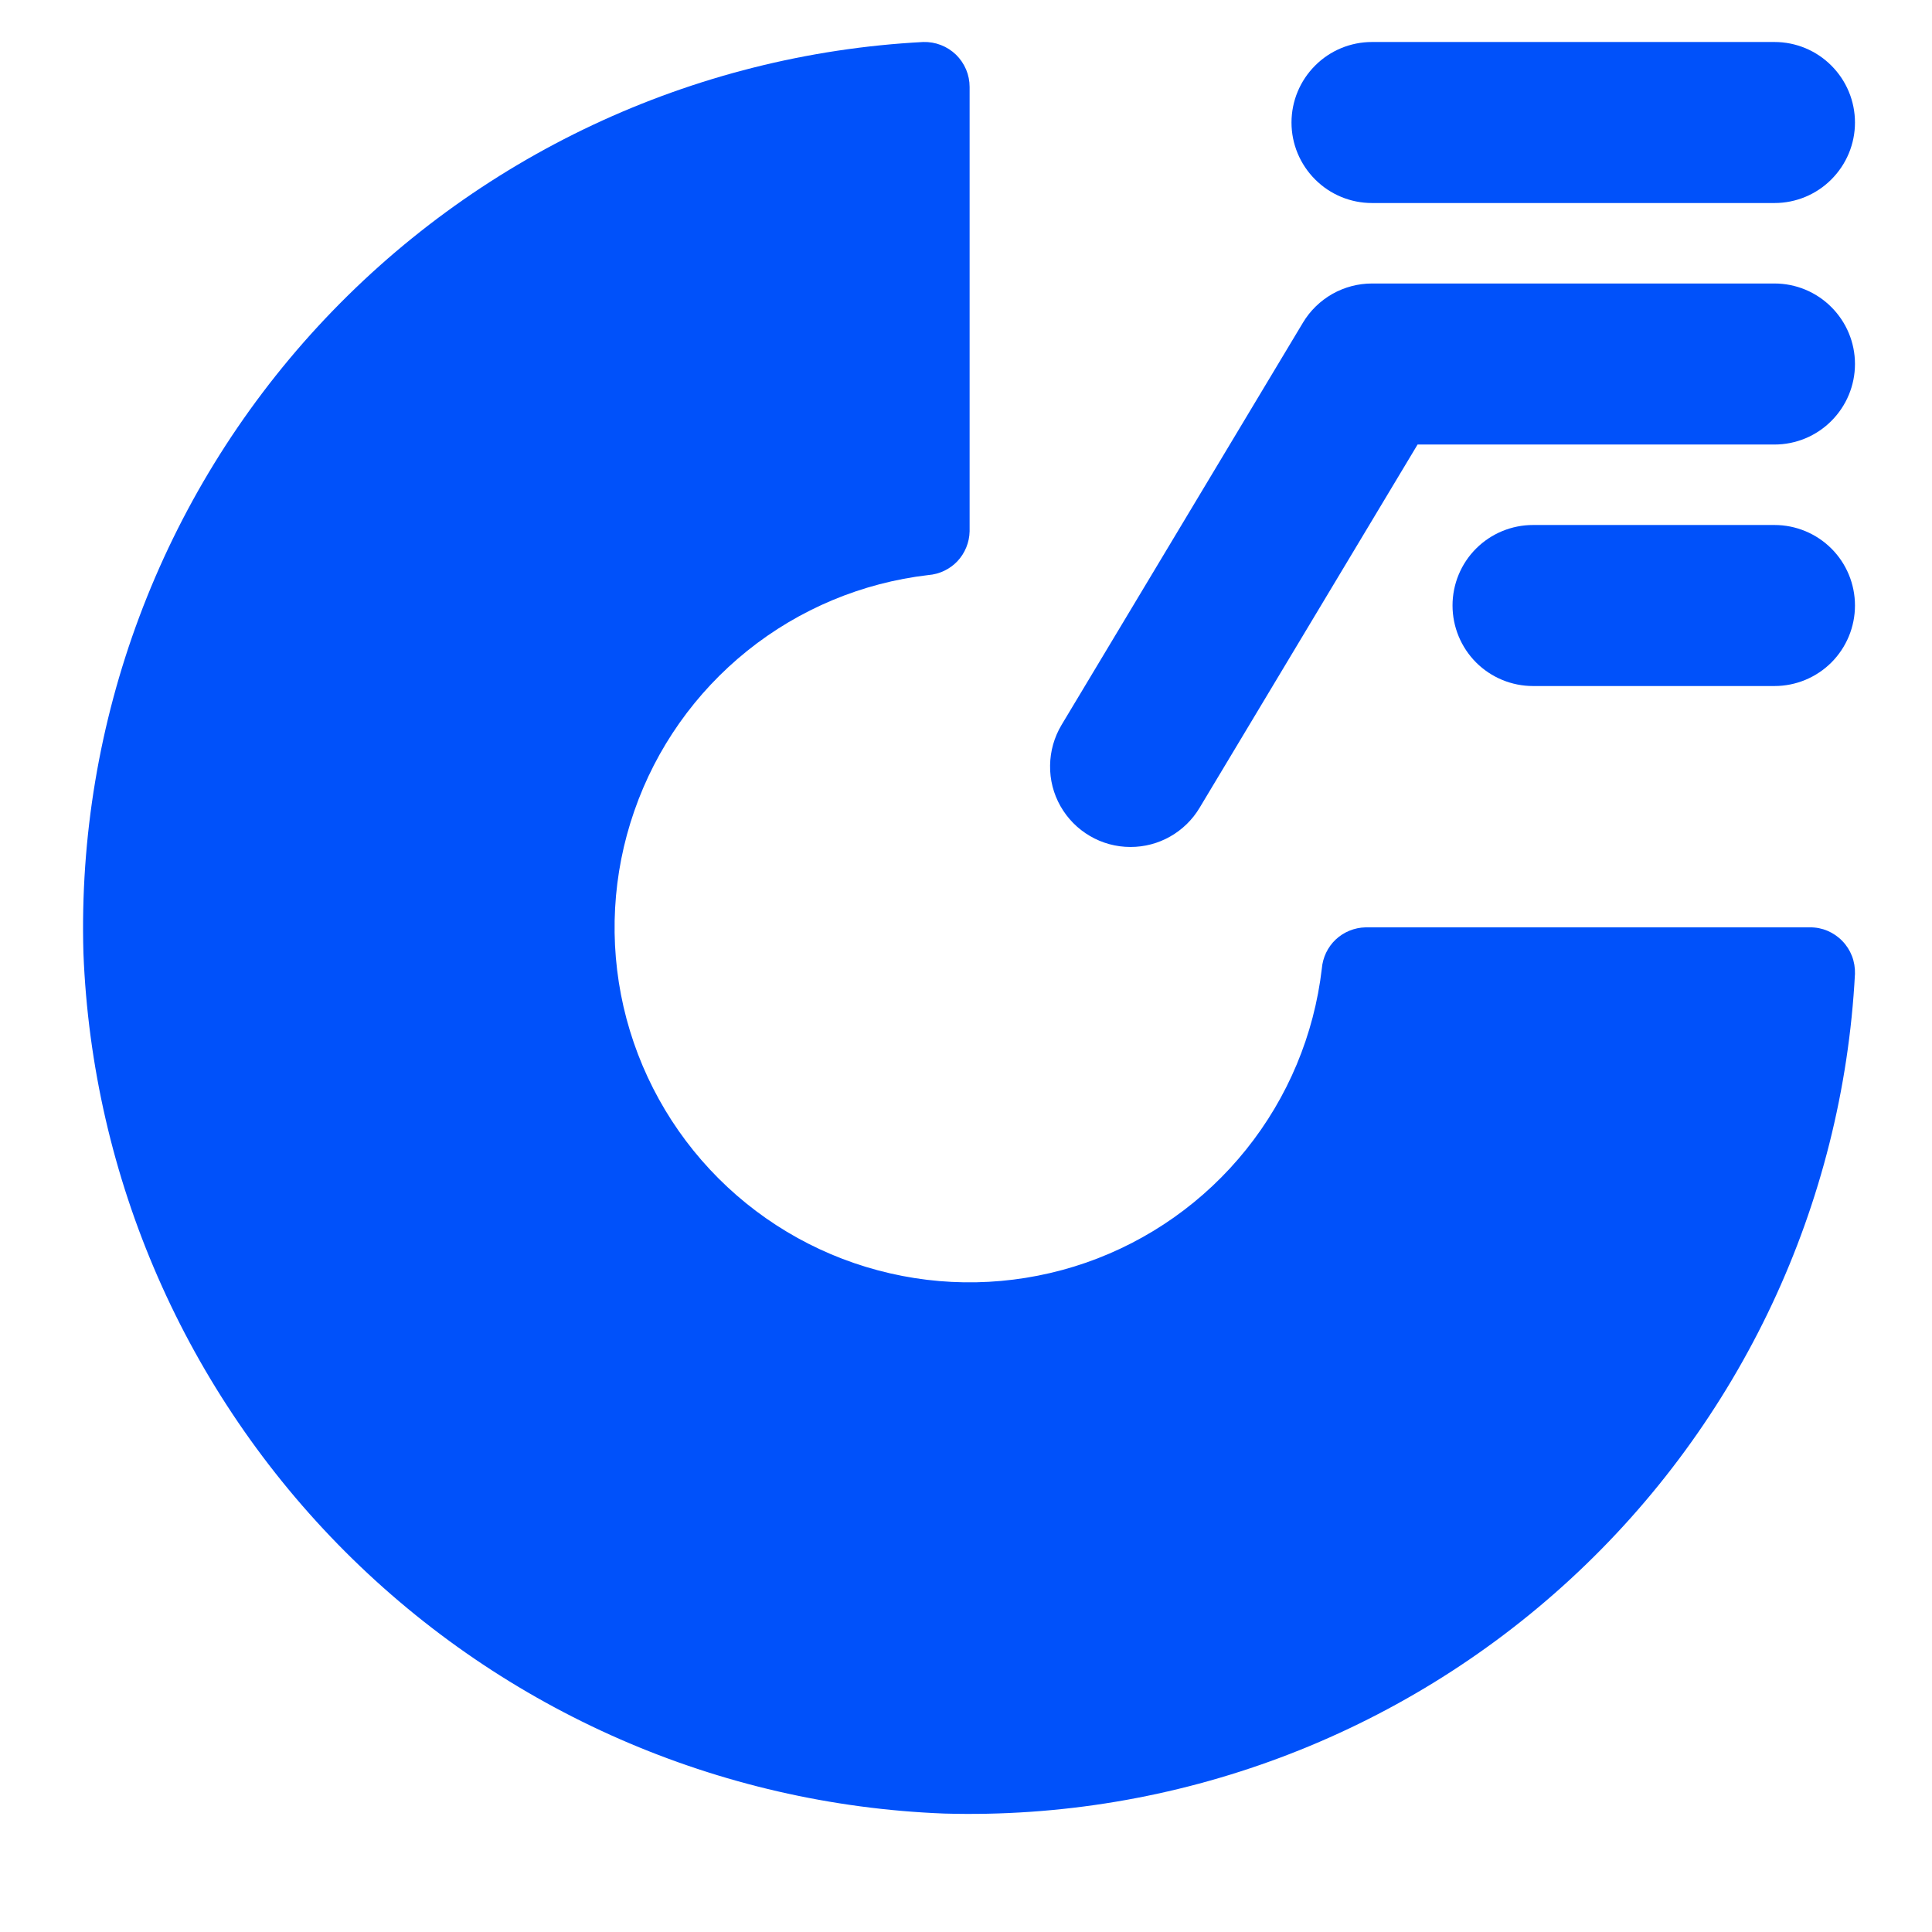<svg width="18" height="18" viewBox="0 0 23 22" fill="none" xmlns="http://www.w3.org/2000/svg">
<path d="M22.083 11.093C21.938 13.844 20.723 16.43 18.697 18.298C16.671 20.166 13.995 21.168 11.241 21.09C8.556 20.986 6.01 19.873 4.11 17.973C2.211 16.073 1.097 13.527 0.993 10.842C0.915 8.088 1.917 5.412 3.785 3.386C5.653 1.361 8.239 0.145 10.991 0C11.063 -0.002 11.134 0.01 11.201 0.036C11.268 0.062 11.329 0.101 11.381 0.151C11.432 0.201 11.473 0.261 11.501 0.327C11.529 0.393 11.543 0.464 11.543 0.536V5.826C11.54 5.958 11.488 6.085 11.398 6.181C11.307 6.277 11.183 6.336 11.051 6.346C10.263 6.438 9.516 6.75 8.897 7.247C8.278 7.744 7.811 8.405 7.551 9.155C7.29 9.904 7.246 10.712 7.423 11.486C7.601 12.259 7.992 12.967 8.554 13.529C9.115 14.09 9.823 14.482 10.597 14.659C11.37 14.837 12.178 14.792 12.928 14.532C13.678 14.271 14.339 13.804 14.835 13.185C15.332 12.566 15.644 11.82 15.736 11.031C15.747 10.899 15.805 10.776 15.901 10.685C15.997 10.595 16.124 10.543 16.256 10.54H21.547C21.618 10.539 21.69 10.553 21.756 10.581C21.822 10.609 21.882 10.65 21.932 10.702C21.982 10.753 22.021 10.814 22.047 10.881C22.073 10.948 22.085 11.021 22.083 11.093Z" fill="#0051FA"/>
<path d="M13.457 9.583C13.288 9.583 13.121 9.538 12.975 9.452C12.829 9.367 12.708 9.244 12.624 9.096C12.541 8.949 12.498 8.782 12.501 8.612C12.503 8.443 12.55 8.277 12.637 8.131L15.512 3.34C15.597 3.198 15.718 3.081 15.862 2.999C16.006 2.918 16.168 2.875 16.333 2.875H21.125C21.379 2.875 21.623 2.976 21.802 3.156C21.982 3.336 22.083 3.579 22.083 3.833C22.083 4.088 21.982 4.331 21.802 4.511C21.623 4.691 21.379 4.792 21.125 4.792H16.876L14.28 9.118C14.195 9.26 14.074 9.378 13.93 9.459C13.786 9.541 13.624 9.583 13.459 9.583H13.457ZM21.125 1.917H16.333C16.079 1.917 15.835 1.816 15.656 1.636C15.476 1.456 15.375 1.213 15.375 0.959C15.375 0.704 15.476 0.461 15.656 0.281C15.835 0.101 16.079 0 16.333 0H21.125C21.379 0 21.623 0.101 21.802 0.281C21.982 0.461 22.083 0.704 22.083 0.959C22.083 1.213 21.982 1.456 21.802 1.636C21.623 1.816 21.379 1.917 21.125 1.917Z" fill="#0051FA"/>
<path d="M21.125 7.667H18.25C17.996 7.667 17.752 7.566 17.572 7.386C17.393 7.206 17.292 6.963 17.292 6.708C17.292 6.454 17.393 6.21 17.572 6.031C17.752 5.851 17.996 5.75 18.25 5.75H21.125C21.379 5.75 21.623 5.851 21.803 6.031C21.982 6.21 22.083 6.454 22.083 6.708C22.083 6.963 21.982 7.206 21.803 7.386C21.623 7.566 21.379 7.667 21.125 7.667Z" fill="#0051FA"/>
</svg>
